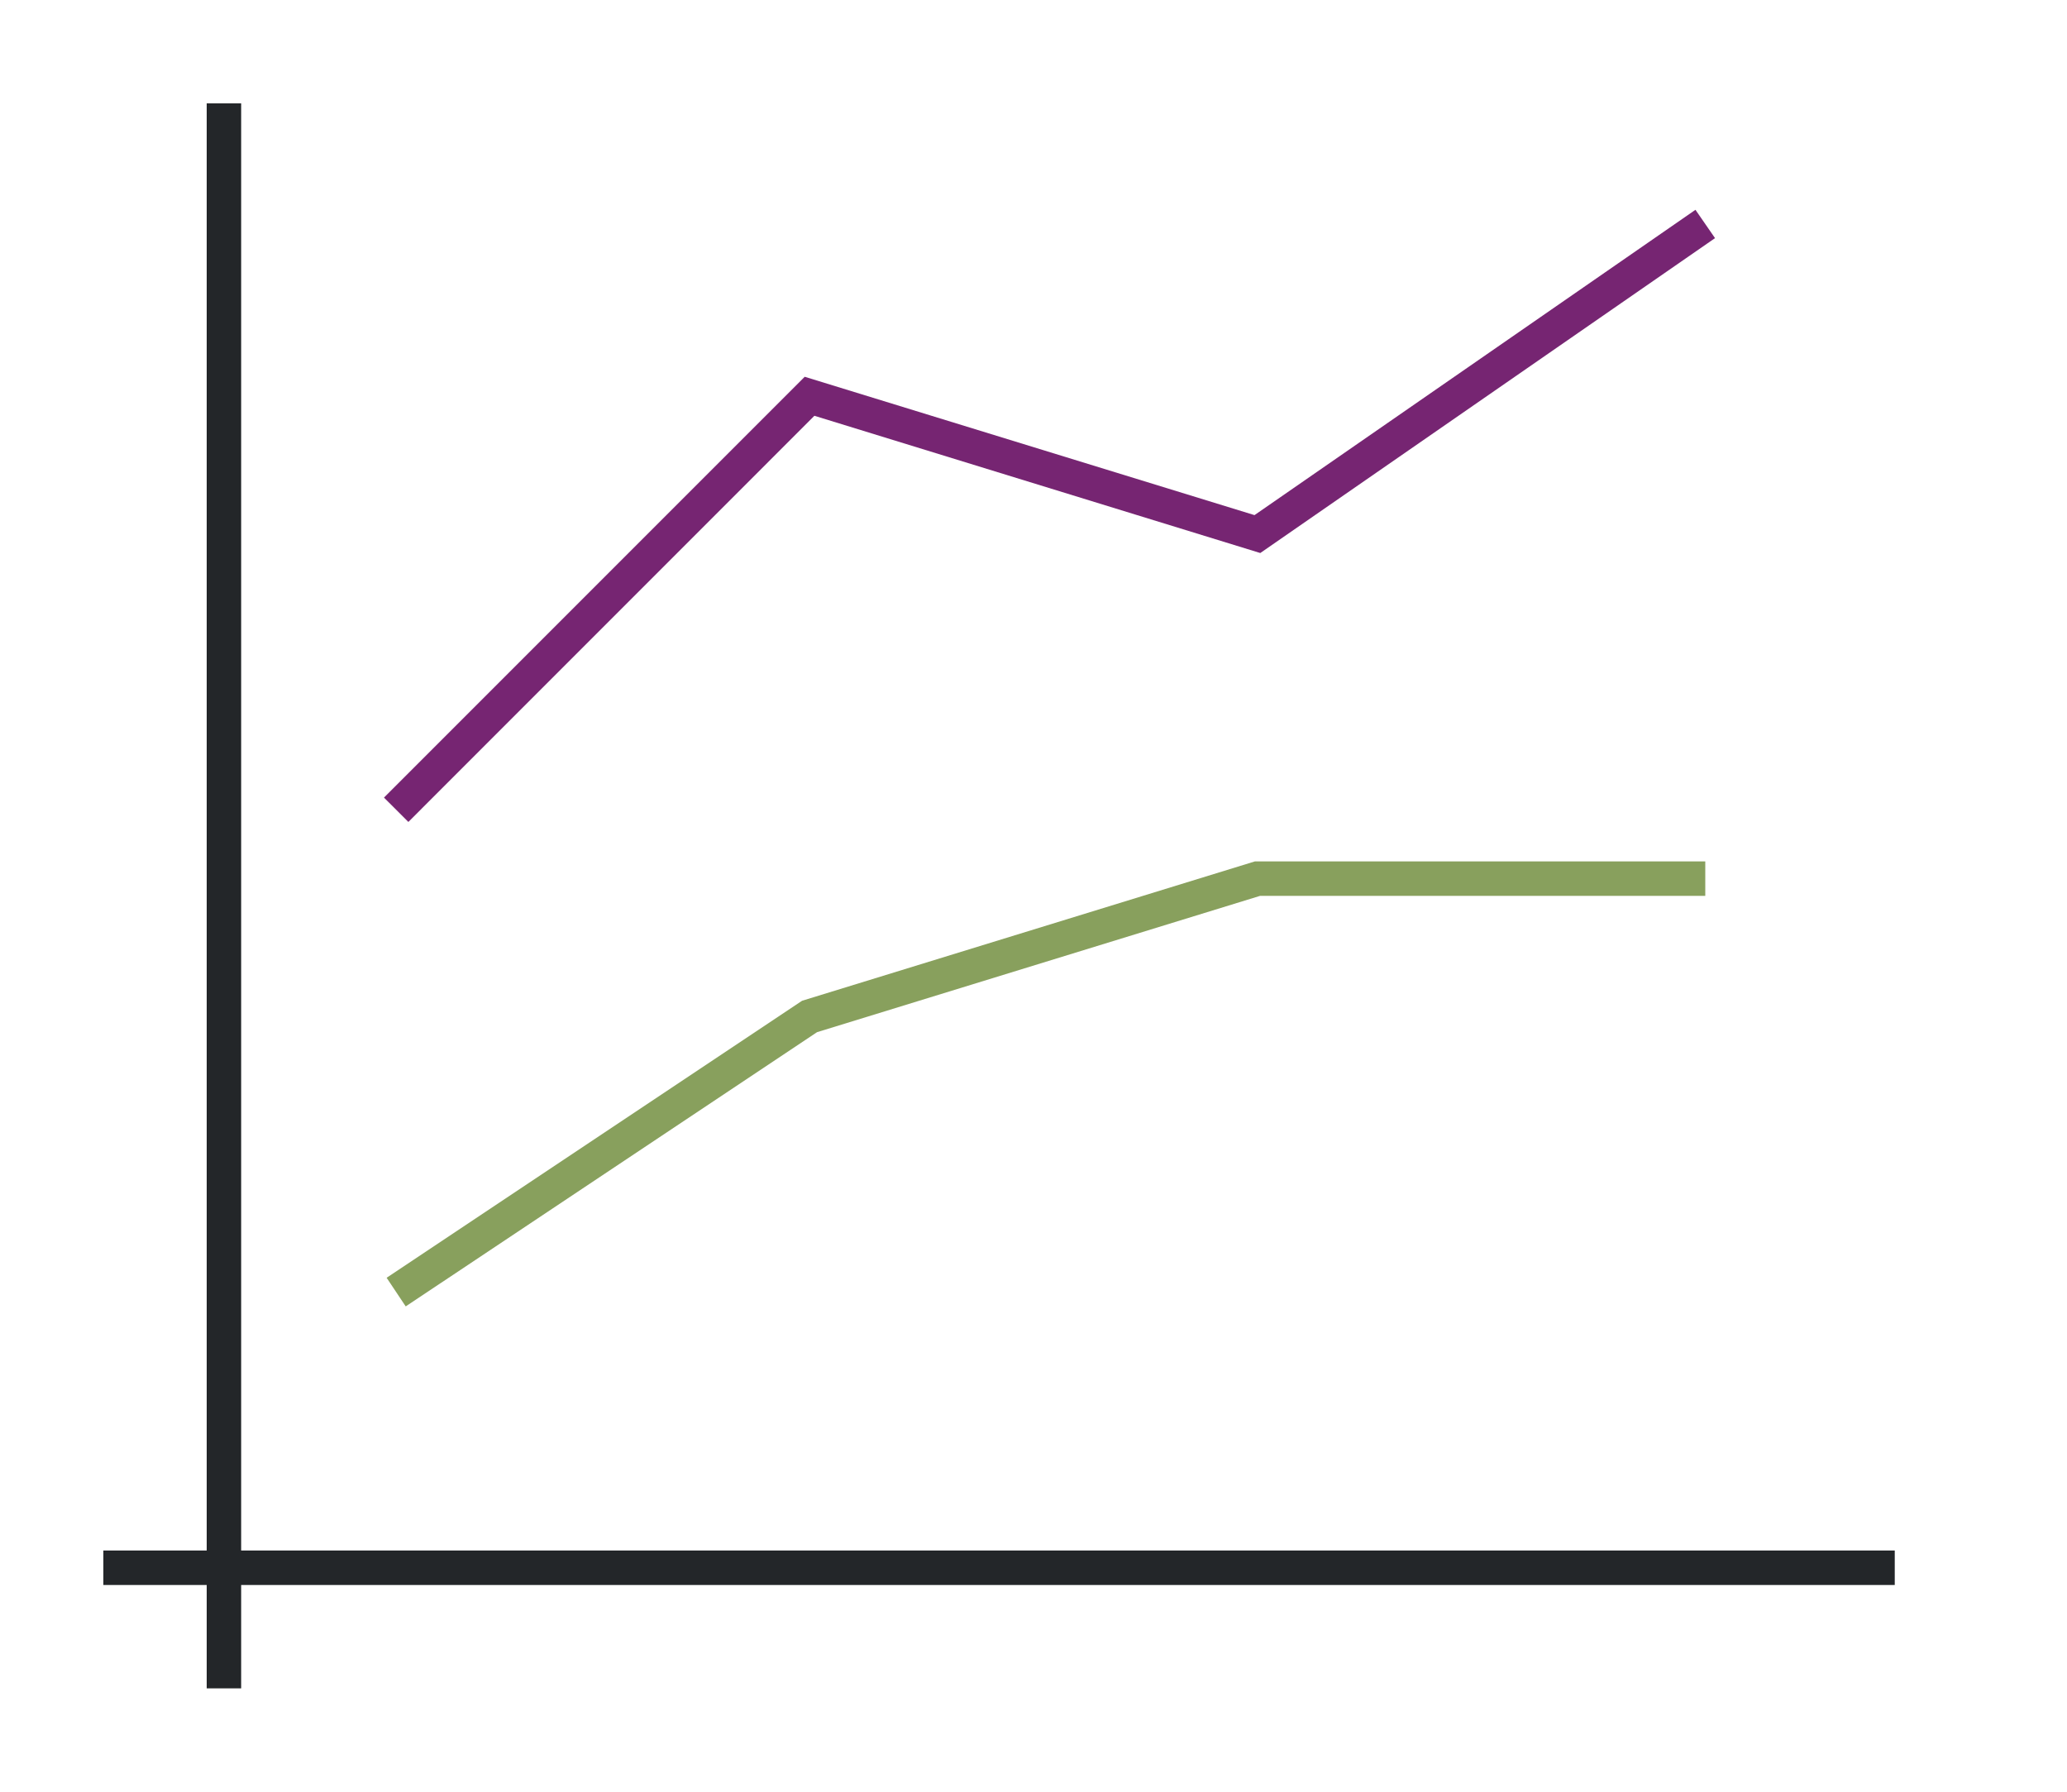 <svg height="52" width="60" xmlns="http://www.w3.org/2000/svg"><path d="M0 0h60v52H0z" fill="#fff"/><path d="M36.426 25l-13.143 4.044-12.06 8.04.554.831 11.94-7.959L36.577 26H49.5v-1z" fill="#88a05d" fill-rule="evenodd"/><path d="M3 45h52v1H3z" fill="#232629"/><path d="M6 3h1v46H6z" fill="#232629"/><path d="M49.215 6.089l-12.8 8.861-13.056-4.015-12.213 12.213.708.707L23.64 12.067l12.943 3.983 13.2-9.139z" fill="#762572" fill-rule="evenodd"/></svg>